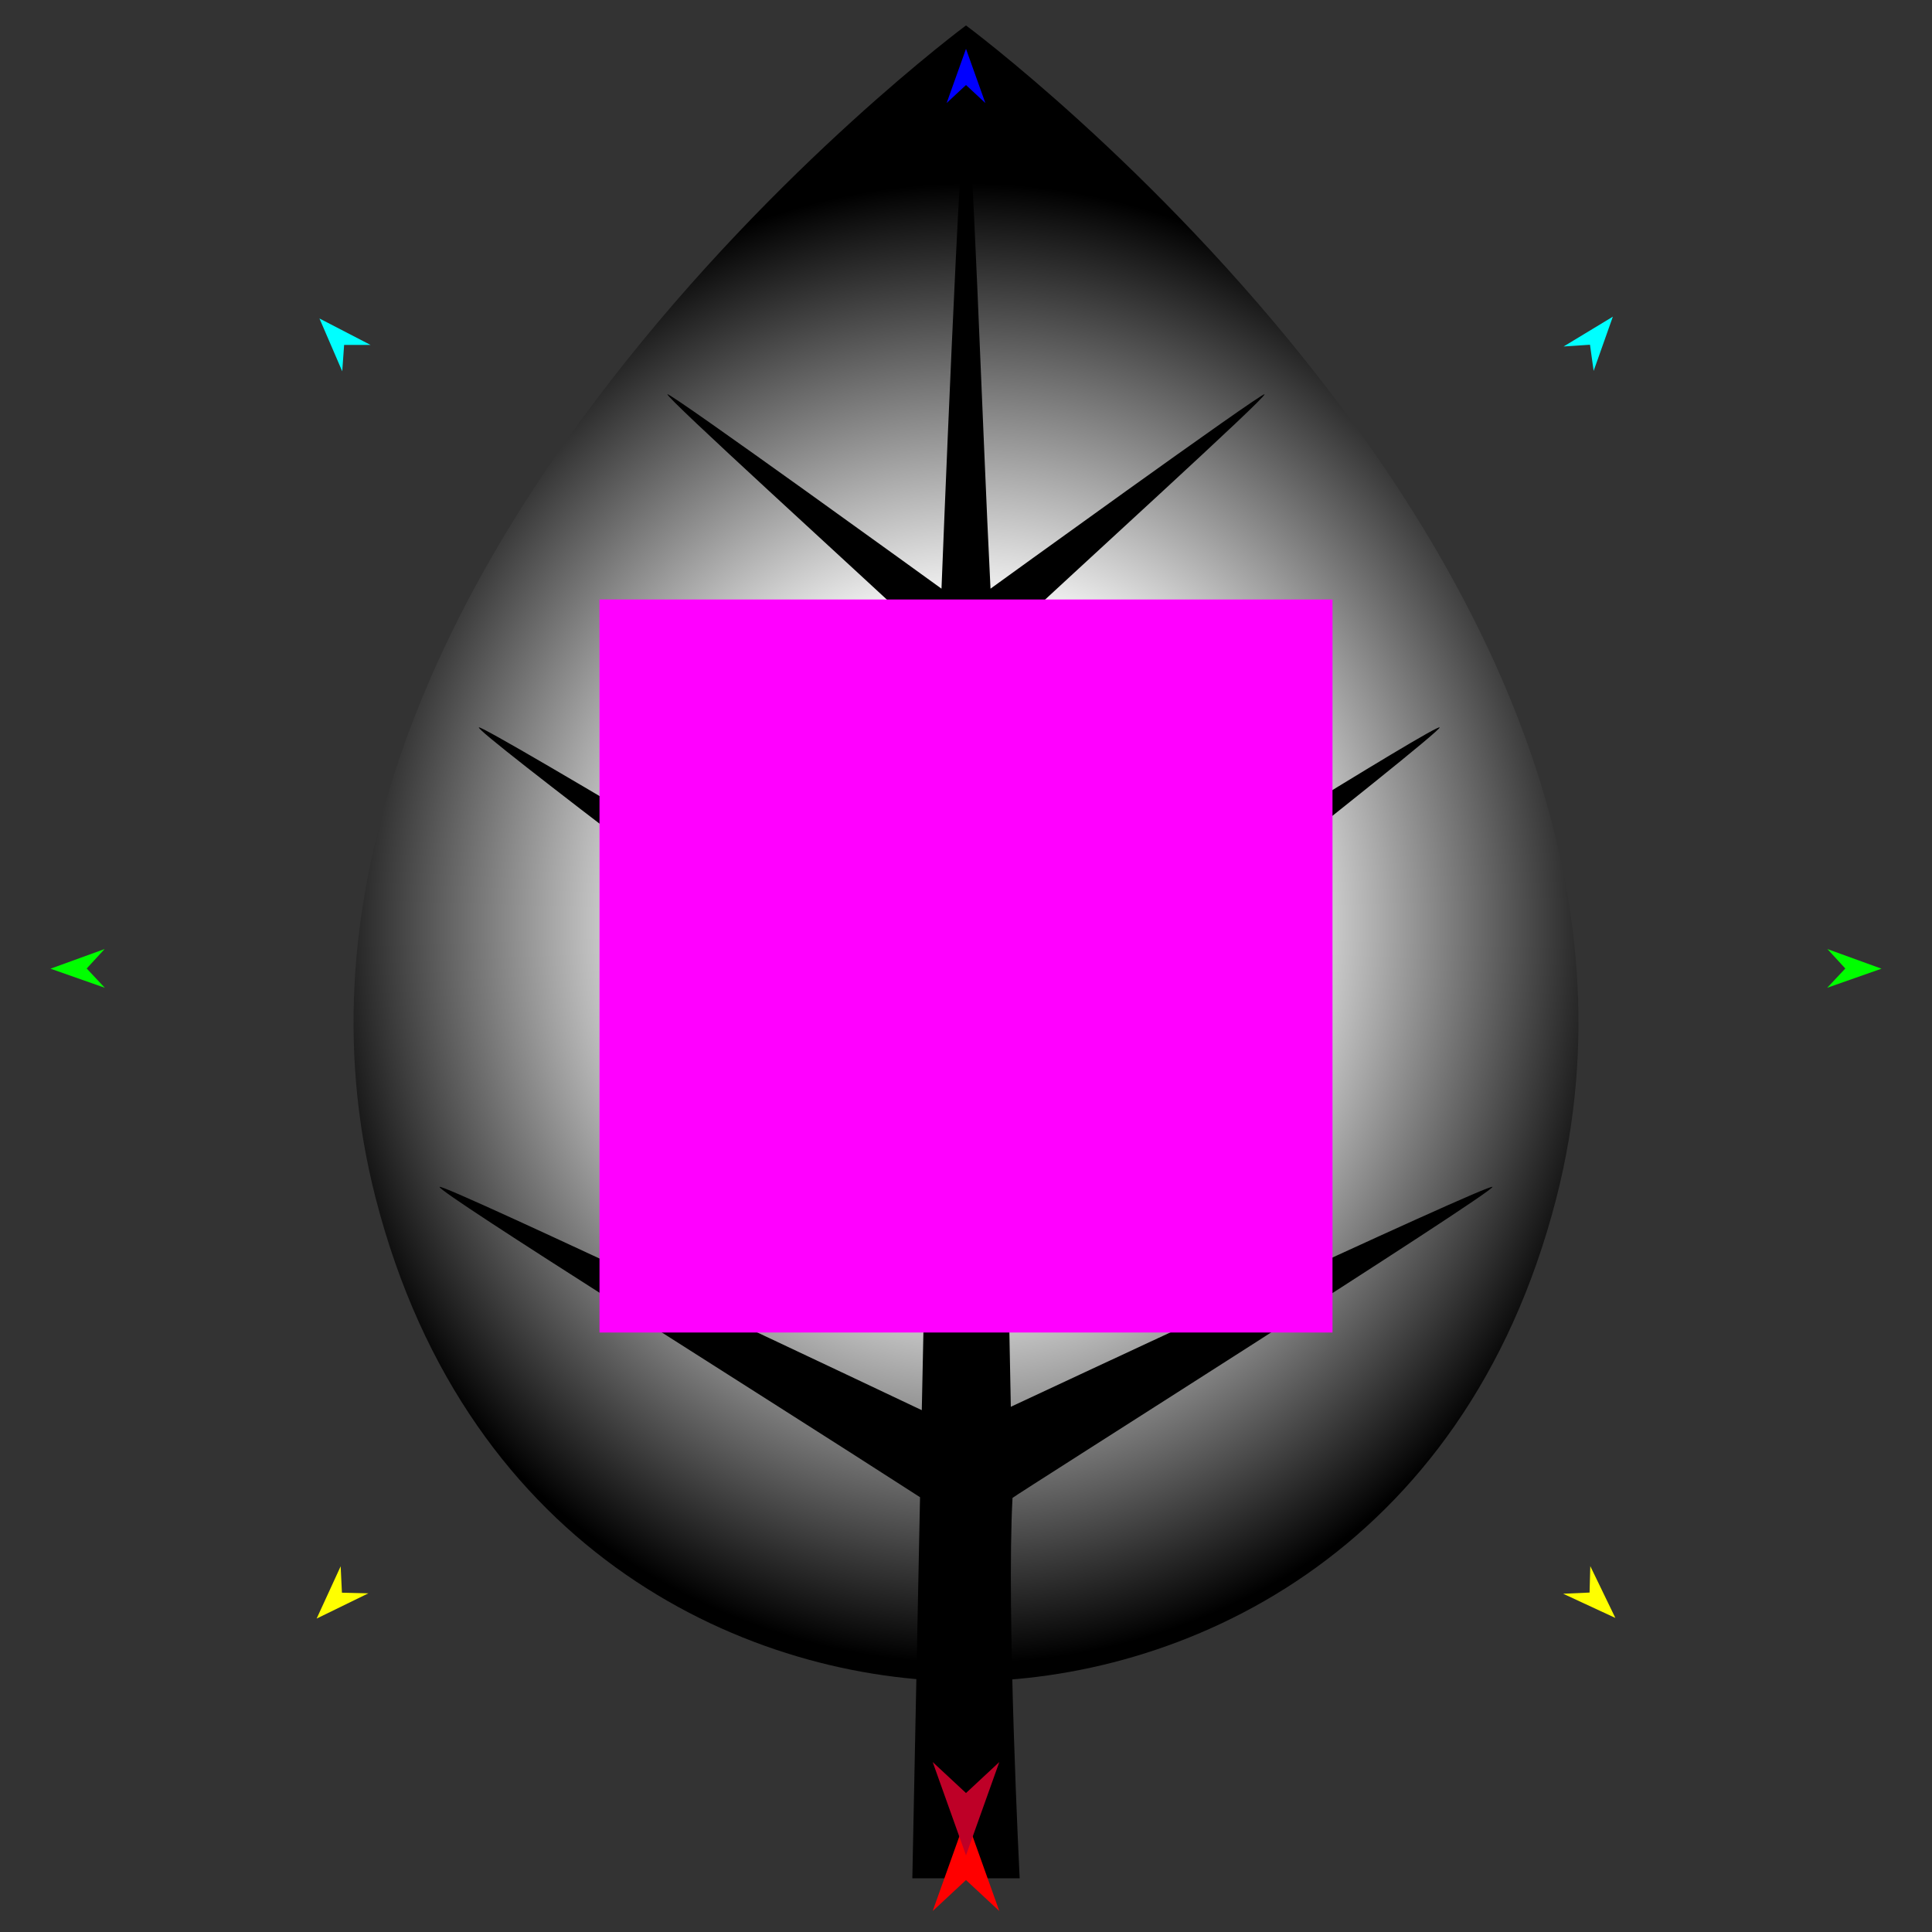 <?xml version="1.0" encoding="utf-8"?>
<!-- Generator: Moho 13.5 build 20210422 -->
<!DOCTYPE svg PUBLIC "-//W3C//DTD SVG 1.1//EN" "http://www.w3.org/Graphics/SVG/1.1/DTD/svg11.dtd">
<svg version="1.1" id="Frame_0" xmlns="http://www.w3.org/2000/svg" xmlns:xlink="http://www.w3.org/1999/xlink" width="720px" height="720px">
<rect width="100%" height="100%" fill="#333333" stroke="none"/>
<g id="BW_gradients">
<g id="tree3">
<radialGradient id="253AAAEA-27F0-46F8-843A-B4A8E9D5233A_0" cx="50.21%" cy="54.28%" r="50.00%">
<stop offset="37.65%" style="stop-color:rgb(255,255,255);stop-opacity:1.00" />
<stop offset="90.59%" style="stop-color:rgb(0,0,0);stop-opacity:1.00" />
</radialGradient>
<path fill="url(#253AAAEA-27F0-46F8-843A-B4A8E9D5233A_0)" fill-rule="evenodd" stroke="none" d="M 360.000 9.479 C 360.022 9.523 639.277 216.190 579.984 446.590 C 545.544 580.416 439.312 626.576 360.000 626.576 C 280.688 626.576 174.456 580.416 140.016 446.590 C 80.723 216.190 359.978 9.523 360.000 9.479 Z"/>
<path id="S2" fill="#000000" fill-rule="evenodd" stroke="none" d="M 350.865 219.383 C 350.866 219.365 357.905 40.000 360.000 40.000 C 362.131 40.000 366.090 159.588 369.135 219.383 C 369.145 219.375 470.522 145.994 471.249 146.939 C 472.063 147.995 403.539 210.179 369.684 241.799 C 371.056 284.509 372.428 327.219 373.800 369.928 C 428.040 336.981 535.566 269.550 536.520 271.085 C 537.565 272.768 374.321 400.312 374.305 400.325 C 374.305 400.337 376.702 524.261 376.702 524.274 C 376.720 524.266 555.433 440.611 556.195 442.322 C 557.022 444.181 377.312 557.836 377.339 558.230 C 375.004 600.704 380.000 699.986 380.000 700.000 C 379.996 700.000 340.004 700.000 340.000 700.000 C 340.000 699.986 342.868 557.984 342.868 557.970 C 283.180 519.420 162.974 444.180 163.805 442.321 C 164.573 440.606 343.505 525.524 343.523 525.533 C 343.523 525.520 345.255 442.376 346.120 400.798 C 290.230 357.561 177.416 272.820 178.450 271.085 C 179.406 269.480 346.510 370.253 346.527 370.263 C 347.816 327.469 349.105 284.675 350.395 241.881 C 316.513 210.234 247.938 147.996 248.751 146.939 C 249.477 145.994 350.855 219.375 350.865 219.383 Z"/>
</g>
<g id="specs">
<path fill="#ff00ff" fill-rule="evenodd" stroke="none" d="M 223.420 496.580 C 223.447 496.580 496.553 496.580 496.580 496.580 C 496.580 496.553 496.580 223.447 496.580 223.420 C 496.553 223.420 223.447 223.420 223.420 223.420 C 223.420 223.447 223.420 496.553 223.420 496.580 Z"/>
<path fill="#ff0000" fill-rule="evenodd" stroke="none" d="M 360.000 677.423 C 360.001 677.427 372.416 712.189 372.417 712.193 C 372.416 712.192 360.001 700.640 360.000 700.639 C 359.999 700.640 347.584 712.192 347.583 712.193 C 347.584 712.189 359.999 677.427 360.000 677.423 Z"/>
<path fill="#0000ff" fill-rule="evenodd" stroke="none" d="M 360.000 18.197 C 360.001 18.199 367.212 38.392 367.213 38.394 C 367.212 38.394 360.001 31.684 360.000 31.683 C 359.999 31.684 352.788 38.394 352.787 38.394 C 352.788 38.392 359.999 18.199 360.000 18.197 Z"/>
<path fill="#00ff00" fill-rule="evenodd" stroke="none" d="M 18.822 361.002 C 18.824 361.002 38.981 353.687 38.983 353.687 C 38.982 353.687 32.308 360.933 32.308 360.934 C 32.308 360.935 39.055 368.112 39.055 368.113 C 39.053 368.112 18.824 361.003 18.822 361.002 Z"/>
<path fill="#ffff00" fill-rule="evenodd" stroke="none" d="M 118.004 603.196 C 118.005 603.194 126.954 583.709 126.955 583.707 C 126.955 583.708 127.426 593.548 127.426 593.549 C 127.427 593.549 137.274 593.787 137.275 593.787 C 137.273 593.788 118.006 603.195 118.004 603.196 Z"/>
<path fill="#ffff00" fill-rule="evenodd" stroke="none" d="M 601.996 602.958 C 601.995 602.956 592.657 583.654 592.656 583.652 C 592.656 583.653 592.383 593.500 592.383 593.501 C 592.382 593.501 582.540 593.937 582.539 593.937 C 582.541 593.938 601.994 602.957 601.996 602.958 Z"/>
<path fill="#00ff00" fill-rule="evenodd" stroke="none" d="M 701.178 361.002 C 701.176 361.002 681.019 353.687 681.017 353.687 C 681.018 353.687 687.692 360.933 687.692 360.934 C 687.692 360.935 680.945 368.112 680.945 368.113 C 680.947 368.112 701.176 361.003 701.178 361.002 Z"/>
<path fill="#00ffff" fill-rule="evenodd" stroke="none" d="M 601.061 118.017 C 601.060 118.019 593.902 138.231 593.901 138.233 C 593.901 138.232 592.546 128.475 592.546 128.474 C 592.545 128.474 582.716 129.123 582.715 129.123 C 582.717 129.122 601.059 118.018 601.061 118.017 Z"/>
<path fill="#00ffff" fill-rule="evenodd" stroke="none" d="M 119.051 118.687 C 119.051 118.689 127.541 138.379 127.542 138.381 C 127.542 138.380 128.244 128.554 128.244 128.553 C 128.245 128.553 138.095 128.546 138.096 128.546 C 138.094 128.545 119.052 118.688 119.051 118.687 Z"/>
<path fill="#be0027" fill-rule="evenodd" stroke="none" d="M 360.000 691.430 C 360.001 691.427 372.416 656.664 372.417 656.661 C 372.416 656.662 360.001 668.214 360.000 668.215 C 359.999 668.214 347.584 656.662 347.583 656.661 C 347.584 656.664 359.999 691.427 360.000 691.430 Z"/>
</g>
</g>
</svg>
